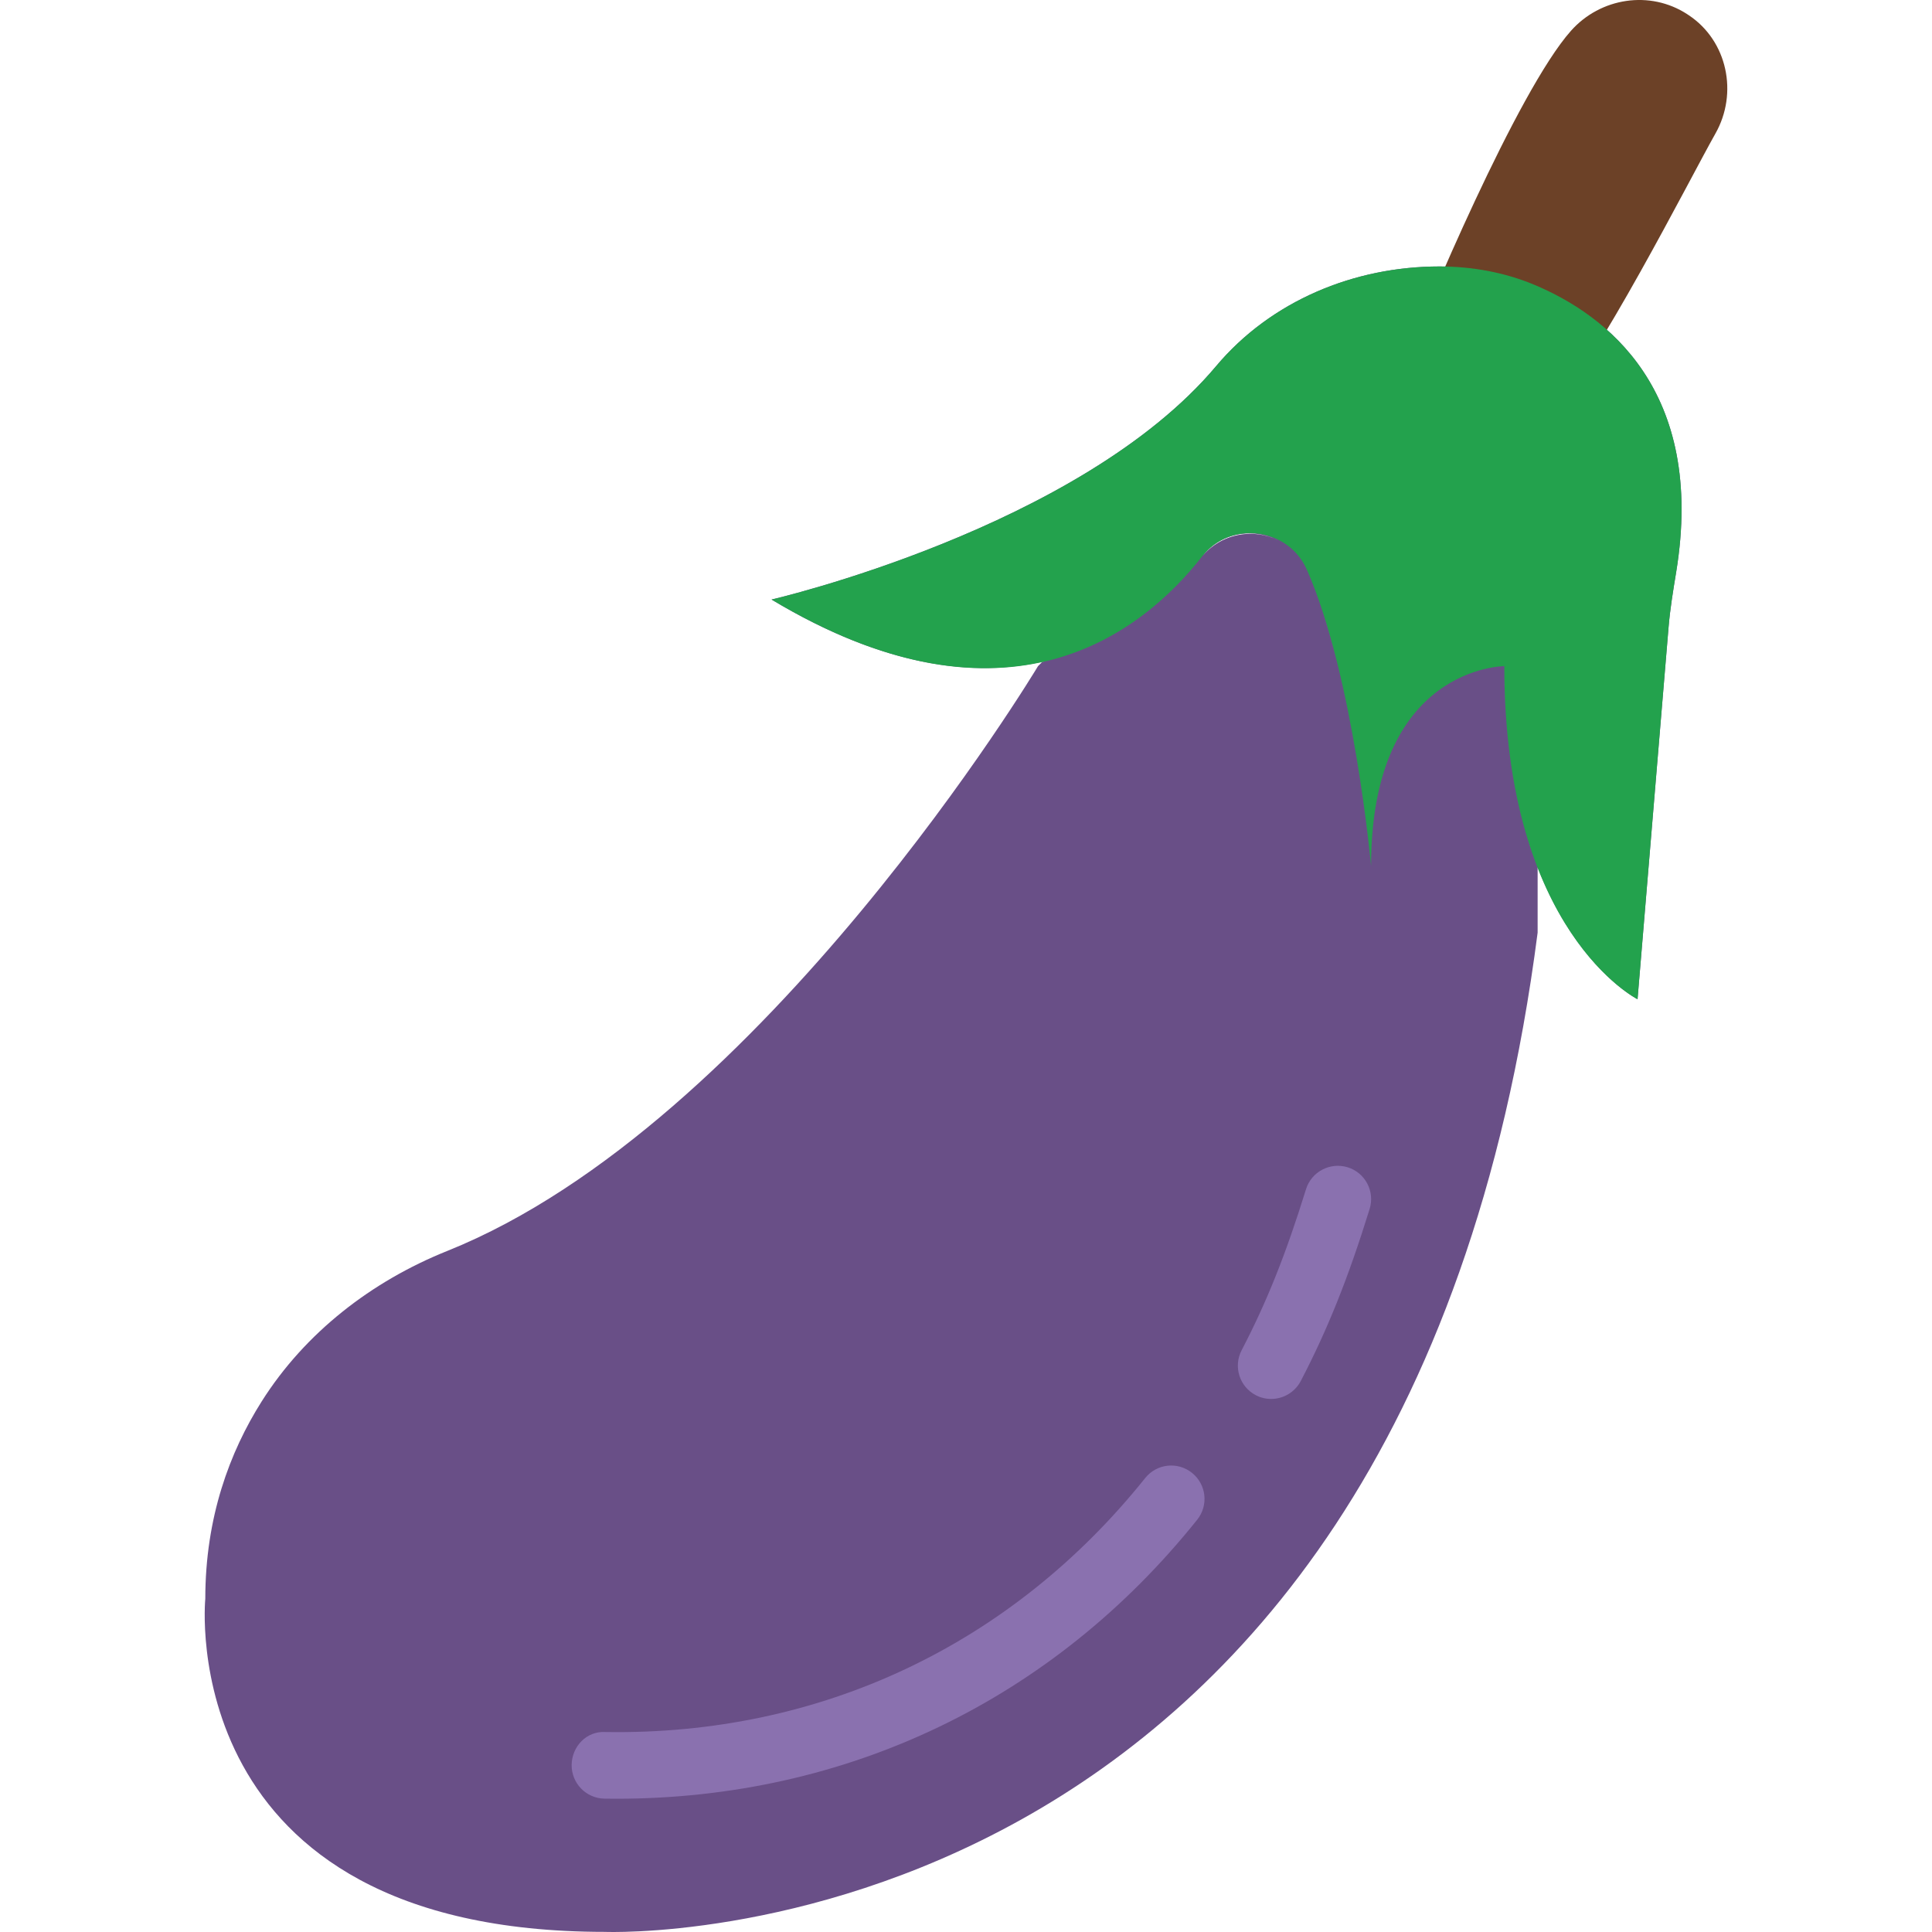 <?xml version="1.0" encoding="iso-8859-1"?>
<!-- Generator: Adobe Illustrator 19.0.0, SVG Export Plug-In . SVG Version: 6.00 Build 0)  -->
<svg version="1.1" id="Capa_1" xmlns="http://www.w3.org/2000/svg" xmlns:xlink="http://www.w3.org/1999/xlink" x="0px" y="0px"
	 viewBox="0 0 511.995 511.995" style="enable-background:new 0 0 511.995 511.995;" xml:space="preserve">
<path style="fill:#694F87;" d="M406.662,75.495c-7.971-3.345-16.568-4.881-25.219-4.881c-22.579,0-44.638,9.127-59.158,26.41
	c-36.138,43.005-117.822,61.859-117.822,61.859c30.179,18.113,54.118,20.664,72.62,16.286c-0.3,0.071-0.574,0.185-0.883,0.247
	l-1.121,1.121c0,0-72.849,121.415-156.538,154.966c-20.037,8.033-37.682,21.653-49.21,39.907
	c-8.439,13.355-14.926,30.656-14.926,52.282c0,0-8.827,88.27,105.924,88.27c0,0,211.847,8.827,247.155-264.809v-17.31
	c10.46,26.86,26.481,34.964,26.481,34.964l8.218-98.571c0.406-4.899,1.218-9.745,2.013-14.591
	C452.113,103.229,425.42,83.369,406.662,75.495z M346.321,150.974c0.388,0.874,0.741,1.836,1.112,2.754
	C347.072,152.81,346.71,151.848,346.321,150.974L346.321,150.974z M344.265,147.62c-0.088-0.115-0.141-0.274-0.238-0.388
	C344.123,147.347,344.176,147.505,344.265,147.62z M310.81,156.103c0.071-0.071,0.15-0.141,0.221-0.212
	C310.96,155.962,310.881,156.032,310.81,156.103z M282.282,173.704c0.6-0.194,1.209-0.38,1.801-0.591
	C283.5,173.324,282.891,173.51,282.282,173.704z M289.105,171.082c0.477-0.212,0.971-0.415,1.439-0.644
	C290.076,170.667,289.581,170.87,289.105,171.082z M295.354,167.896c0.371-0.212,0.741-0.415,1.103-0.627
	C296.096,167.49,295.716,167.684,295.354,167.896z M301.056,164.259c0.256-0.185,0.53-0.353,0.777-0.538
	C301.586,163.897,301.312,164.074,301.056,164.259z M306.203,160.287c0.159-0.132,0.335-0.265,0.494-0.397
	C306.538,160.022,306.362,160.146,306.203,160.287z M318.243,147.841c0.106-0.141,0.238-0.282,0.344-0.415
	c5.252-6.735,14.309-7.644,20.973-3.804C332.842,139.808,323.68,140.991,318.243,147.841z M341.387,144.76
	c-0.15-0.115-0.274-0.282-0.433-0.397C341.113,144.478,341.237,144.645,341.387,144.76z M348.563,156.491
	c0.362,0.98,0.697,2.013,1.05,3.028C349.261,158.513,348.925,157.471,348.563,156.491z M350.629,162.432
	c1.201,3.707,2.286,7.6,3.301,11.537C352.915,170.032,351.82,166.139,350.629,162.432z M354.23,175.125
	c0.9,3.593,1.712,7.22,2.463,10.813C355.943,182.346,355.131,178.718,354.23,175.125z M359.597,201.421
	c0.839,5.04,1.509,9.657,2.057,13.699C361.115,211.086,360.436,206.461,359.597,201.421z M362.086,218.439
	c0.459,3.601,0.786,6.514,0.989,8.421C362.881,224.953,362.545,222.04,362.086,218.439z M405.091,222.932
	c0.318,0.997,0.636,1.986,0.962,2.939C405.718,224.927,405.409,223.938,405.091,222.932z M398.656,176.537
	c0,3.919,0.15,7.618,0.353,11.219C398.798,184.155,398.656,180.457,398.656,176.537z M399.177,190.458
	c0.247,3.381,0.547,6.656,0.953,9.754C399.724,197.122,399.424,193.838,399.177,190.458z M400.422,202.091
	c0.353,2.419,0.741,4.74,1.183,6.991C401.172,206.84,400.775,204.51,400.422,202.091z M402.267,212.348
	c0.459,2.118,0.971,4.149,1.501,6.108C403.229,216.506,402.734,214.467,402.267,212.348z"/>
<path style="fill:#6C4127;" d="M447.558,4.049c-0.141-0.097-0.283-0.185-0.424-0.282c-9.86-6.435-23.003-4.405-30.824,4.405
	c-14.15,15.915-38.795,74.314-44.294,88.923c7.732,0.291,15.385,1.765,22.526,4.758c4.82,2.021,10.151,4.855,15.297,8.739
	c13.346-14.441,37.85-62.954,44.77-75.215C460.657,24.687,457.779,10.855,447.558,4.049z"/>
<path style="fill:#23A24D;" d="M204.463,158.883c0,0,81.694-18.854,117.822-61.859c14.52-17.283,36.579-26.41,59.158-26.41l0,0
	c8.65,0,17.248,1.536,25.228,4.881c18.749,7.874,45.45,27.734,37.523,76.142c-0.794,4.846-1.607,9.701-2.013,14.591l-8.218,98.58
	c0,0-35.308-17.654-35.308-88.27c0,0-35.308,0-35.308,52.962c0,0-4.572-50.331-17.018-78.525
	c-4.917-11.14-20.24-13.152-27.734-3.557C302.937,167.481,266.984,196.398,204.463,158.883z"/>
<g>
	<path style="fill:#8A71AF;" d="M163.312,476.681c-1.042,0-2.074-0.009-3.116-0.026c-4.872-0.071-8.765-4.078-8.703-8.959
		c0.071-4.872,3.946-9.004,8.951-8.695c56.943,0.927,107.636-23.074,143.041-67.306c3.054-3.822,8.606-4.431,12.411-1.368
		c3.804,3.045,4.422,8.597,1.377,12.402C279.042,450.491,224.465,476.681,163.312,476.681z"/>
	<path style="fill:#8A71AF;" d="M336.859,370.731c-1.377,0-2.772-0.318-4.069-0.997c-4.325-2.26-6.002-7.582-3.743-11.916
		c6.62-12.684,11.722-25.439,17.054-42.661c1.439-4.652,6.391-7.247,11.043-5.817c4.652,1.439,7.265,6.391,5.817,11.043
		c-5.658,18.281-11.122,31.927-18.254,45.609C343.117,369.01,340.036,370.731,336.859,370.731z"/>
</g>
<g>
</g>
<g>
</g>
<g>
</g>
<g>
</g>
<g>
</g>
<g>
</g>
<g>
</g>
<g>
</g>
<g>
</g>
<g>
</g>
<g>
</g>
<g>
</g>
<g>
</g>
<g>
</g>
<g>
</g>
</svg>
